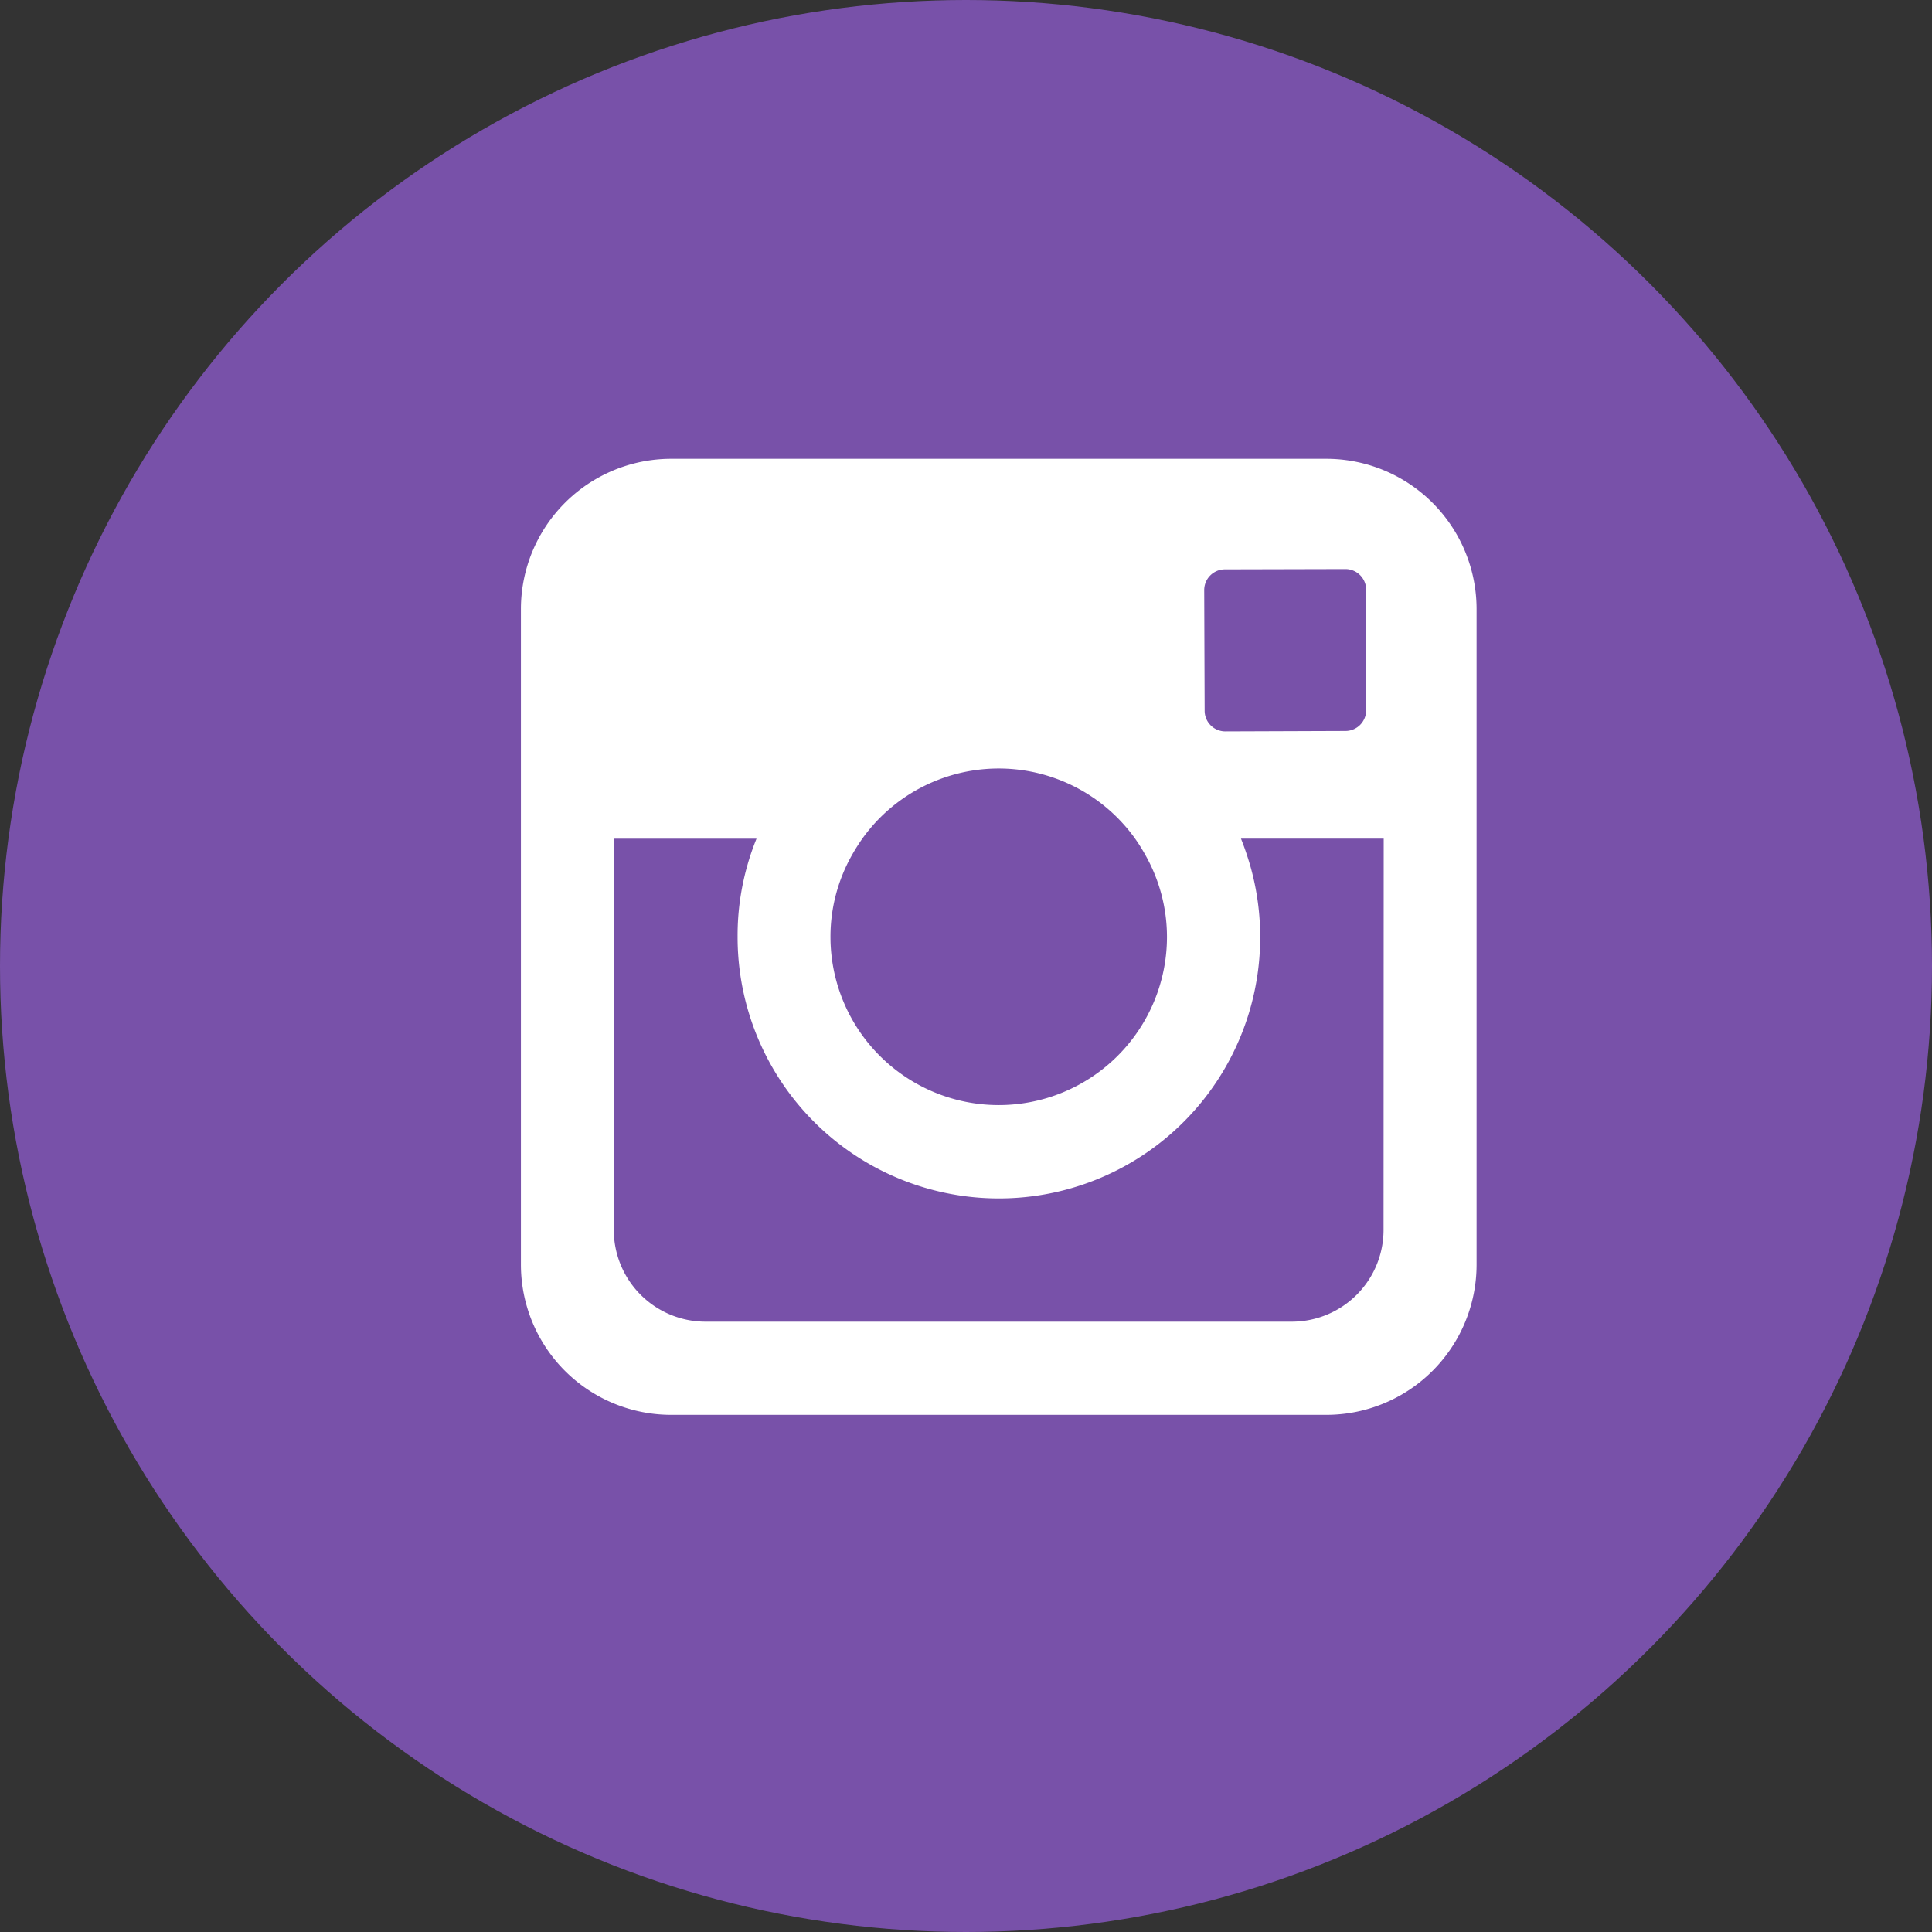 <svg xmlns="http://www.w3.org/2000/svg" width="40" height="40" viewBox="0 0 40 40">
  <rect x="0" y="0" width="40" height="40" fill="#333333" stroke="none"/>
  <g id="instagram" transform="translate(0.494)">
    <circle id="Ellipse_8" data-name="Ellipse 8" cx="20" cy="20" r="20" transform="translate(-0.494)" fill="#7851a9"/>
    <path id="Path_155" data-name="Path 155" d="M39.189,22.506H25.625a3.112,3.112,0,0,0-3.111,3.114V39.184A3.111,3.111,0,0,0,25.625,42.3H39.189A3.111,3.111,0,0,0,42.3,39.184V25.62A3.112,3.112,0,0,0,39.189,22.506Zm-2.1,2.289,2.486-.006h.006a.429.429,0,0,1,.433.427v2.495a.429.429,0,0,1-.43.43L37.1,28.15a.428.428,0,0,1-.43-.427l-.009-2.495A.429.429,0,0,1,37.086,24.795ZM29.374,30.7a3.883,3.883,0,0,1,.209-.33,3.471,3.471,0,0,1,5.647,0,3.512,3.512,0,0,1,.209.333,3.449,3.449,0,0,1,.451,1.7,3.483,3.483,0,0,1-6.967,0A3.434,3.434,0,0,1,29.374,30.7Zm11,7.771a1.9,1.9,0,0,1-1.9,1.9H26.337a1.9,1.9,0,0,1-1.9-1.9v-8.1h2.955a5.168,5.168,0,0,0-.191.557A5.3,5.3,0,0,0,27,32.4a5.41,5.41,0,1,0,10.613-1.473c-.056-.189-.118-.377-.191-.557h2.955Z" transform="translate(-12.223 -13.007)" fill="#fff"/>
  </g>
</svg>
